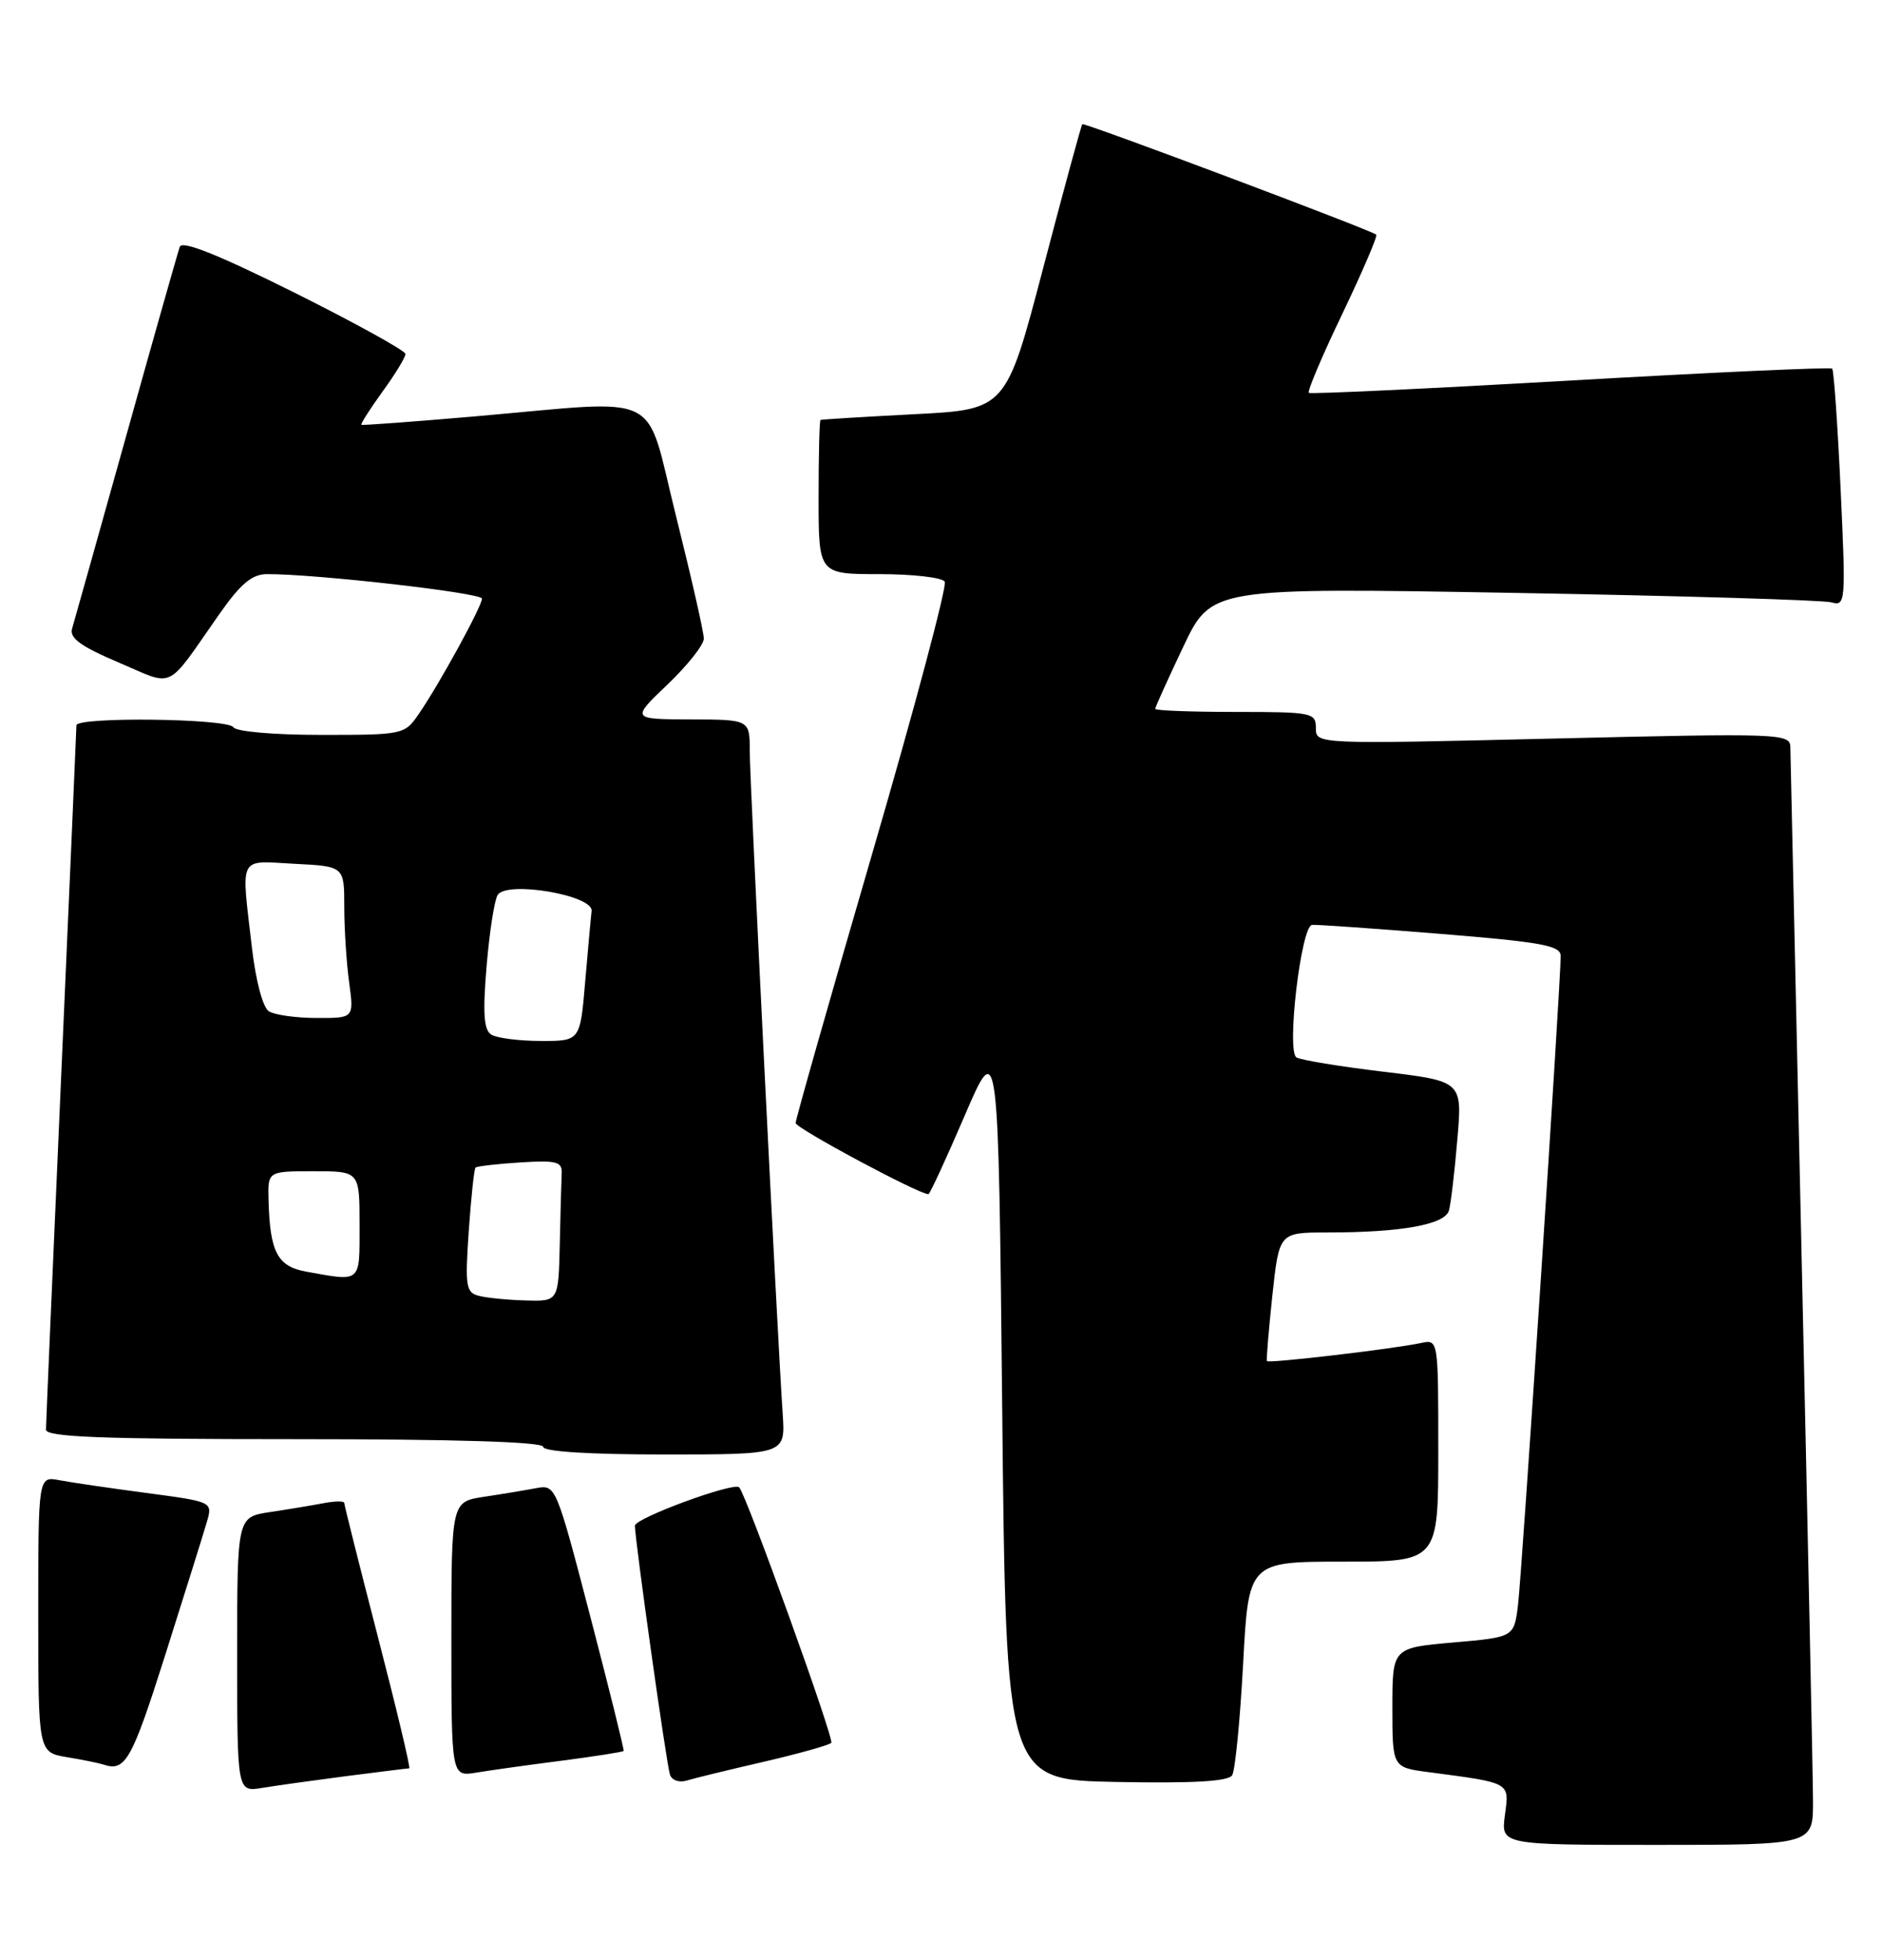 <?xml version="1.0" encoding="UTF-8" standalone="no"?>
<!DOCTYPE svg PUBLIC "-//W3C//DTD SVG 1.1//EN" "http://www.w3.org/Graphics/SVG/1.1/DTD/svg11.dtd" >
<svg xmlns="http://www.w3.org/2000/svg" xmlns:xlink="http://www.w3.org/1999/xlink" version="1.1" viewBox="0 0 246 256">
 <g >
 <path fill="currentColor"
d=" M 236.98 235.25 C 236.97 232.09 236.30 200.25 235.50 164.50 C 234.70 128.75 234.04 98.66 234.02 97.62 C 234.00 95.81 232.91 95.77 203.00 96.48 C 172.00 97.22 172.00 97.22 172.00 95.11 C 172.00 93.10 171.52 93.00 161.50 93.00 C 155.72 93.00 151.00 92.82 151.00 92.60 C 151.00 92.39 152.65 88.73 154.67 84.48 C 158.34 76.76 158.34 76.76 197.92 77.45 C 219.69 77.83 238.36 78.39 239.40 78.69 C 241.24 79.21 241.28 78.67 240.59 63.89 C 240.20 55.45 239.70 48.37 239.49 48.16 C 239.27 47.94 223.89 48.64 205.30 49.71 C 186.71 50.77 171.31 51.50 171.08 51.32 C 170.85 51.14 172.82 46.48 175.47 40.97 C 178.11 35.45 180.10 30.81 179.89 30.65 C 178.99 29.97 141.70 15.97 141.47 16.22 C 141.33 16.37 139.03 24.82 136.36 35.00 C 131.50 53.50 131.50 53.50 119.50 54.11 C 112.90 54.45 107.39 54.79 107.25 54.86 C 107.11 54.94 107.00 59.50 107.00 65.00 C 107.00 75.00 107.00 75.00 114.94 75.00 C 119.31 75.00 123.15 75.44 123.49 75.98 C 123.82 76.51 119.57 92.45 114.04 111.40 C 108.52 130.34 104.00 146.22 104.00 146.70 C 104.00 147.38 120.09 156.00 121.36 156.00 C 121.53 156.00 123.67 151.39 126.09 145.75 C 130.50 135.50 130.50 135.50 131.00 184.00 C 131.50 232.50 131.50 232.50 145.92 232.78 C 156.01 232.97 160.56 232.71 161.06 231.90 C 161.45 231.27 162.09 224.73 162.49 217.38 C 163.20 204.00 163.20 204.00 175.60 204.00 C 188.00 204.00 188.00 204.00 188.00 189.48 C 188.00 174.96 188.00 174.96 185.75 175.44 C 182.06 176.22 165.79 178.13 165.60 177.80 C 165.51 177.64 165.83 173.79 166.31 169.25 C 167.20 161.00 167.20 161.00 173.46 161.00 C 183.19 161.00 188.88 159.97 189.40 158.12 C 189.64 157.23 190.14 153.07 190.49 148.87 C 191.15 141.24 191.15 141.24 180.82 140.00 C 175.15 139.32 170.03 138.48 169.46 138.13 C 168.14 137.32 170.06 120.97 171.50 120.82 C 172.05 120.76 179.59 121.29 188.25 121.99 C 201.56 123.07 204.00 123.52 204.00 124.88 C 204.01 128.38 198.92 205.75 198.42 209.69 C 197.90 213.87 197.90 213.87 189.95 214.56 C 182.00 215.26 182.00 215.26 182.00 223.07 C 182.00 230.88 182.00 230.88 186.75 231.50 C 197.56 232.93 197.29 232.78 196.71 237.11 C 196.19 241.00 196.19 241.00 216.60 241.00 C 237.00 241.00 237.00 241.00 236.98 235.25 Z  M 45.32 232.01 C 49.62 231.46 53.30 231.00 53.49 231.00 C 53.69 231.00 51.85 223.31 49.42 213.92 C 46.99 204.52 45.00 196.61 45.00 196.34 C 45.00 196.06 43.76 196.08 42.25 196.37 C 40.74 196.66 37.59 197.18 35.25 197.53 C 31.00 198.18 31.00 198.18 31.00 216.13 C 31.00 234.09 31.00 234.09 34.25 233.56 C 36.04 233.26 41.02 232.57 45.32 232.01 Z  M 99.80 230.15 C 104.37 229.09 108.35 227.98 108.66 227.67 C 109.09 227.24 97.54 195.23 96.62 194.29 C 95.91 193.57 83.00 198.32 82.99 199.30 C 82.99 201.14 87.09 230.32 87.57 231.82 C 87.80 232.55 88.77 232.90 89.75 232.60 C 90.71 232.30 95.24 231.20 99.80 230.15 Z  M 73.43 230.00 C 77.79 229.43 81.43 228.86 81.52 228.73 C 81.61 228.61 79.65 220.72 77.17 211.21 C 72.69 194.04 72.64 193.92 70.08 194.40 C 68.66 194.67 65.59 195.18 63.25 195.53 C 59.00 196.18 59.00 196.18 59.00 214.13 C 59.00 232.09 59.00 232.09 62.25 231.56 C 64.04 231.26 69.07 230.56 73.43 230.00 Z  M 21.58 216.25 C 24.15 208.14 26.61 200.30 27.03 198.84 C 27.81 196.18 27.81 196.18 19.15 195.03 C 14.39 194.40 9.26 193.65 7.75 193.36 C 5.00 192.84 5.00 192.84 5.00 210.88 C 5.00 228.91 5.00 228.91 8.75 229.54 C 10.81 229.88 12.95 230.32 13.50 230.50 C 16.38 231.48 17.21 230.01 21.58 216.25 Z  M 102.31 184.75 C 101.57 173.76 98.00 102.05 98.00 98.12 C 98.00 94.00 98.00 94.00 90.25 93.98 C 82.50 93.95 82.50 93.95 87.25 89.42 C 89.86 86.93 92.00 84.23 92.00 83.42 C 92.00 82.61 90.37 75.44 88.38 67.48 C 84.18 50.74 87.19 52.22 62.00 54.40 C 54.02 55.09 47.38 55.58 47.24 55.49 C 47.10 55.40 48.34 53.45 49.99 51.17 C 51.65 48.89 53.00 46.67 53.00 46.24 C 53.00 45.82 46.46 42.21 38.47 38.22 C 28.53 33.27 23.80 31.38 23.50 32.24 C 23.25 32.93 20.09 44.07 16.48 57.00 C 12.86 69.93 9.69 81.23 9.42 82.13 C 9.06 83.35 10.58 84.45 15.50 86.54 C 22.96 89.71 21.55 90.38 28.65 80.25 C 31.47 76.23 32.94 75.00 34.92 75.00 C 41.34 74.98 63.00 77.45 63.00 78.20 C 63.00 79.19 57.43 89.36 54.75 93.25 C 52.89 95.97 52.73 96.00 41.99 96.00 C 35.82 96.00 30.85 95.57 30.50 95.00 C 29.79 93.85 10.00 93.61 9.99 94.75 C 9.99 95.16 9.09 115.75 8.00 140.50 C 6.91 165.25 6.01 186.06 6.01 186.75 C 6.00 187.72 13.16 188.00 38.50 188.00 C 59.50 188.00 71.00 188.35 71.00 189.00 C 71.00 189.62 76.94 190.00 86.83 190.00 C 102.66 190.00 102.66 190.00 102.31 184.75 Z  M 62.61 169.28 C 60.90 168.85 60.78 168.06 61.27 160.82 C 61.58 156.44 61.97 152.70 62.16 152.52 C 62.35 152.35 64.97 152.04 68.00 151.85 C 72.73 151.55 73.49 151.75 73.42 153.25 C 73.37 154.21 73.26 158.38 73.17 162.50 C 73.00 170.00 73.00 170.00 68.75 169.88 C 66.41 169.82 63.65 169.55 62.61 169.28 Z  M 40.04 166.12 C 36.26 165.44 35.28 163.58 35.10 156.75 C 35.00 153.00 35.00 153.00 41.00 153.00 C 47.00 153.00 47.00 153.00 47.00 160.00 C 47.00 167.68 47.30 167.42 40.04 166.12 Z  M 64.21 135.15 C 63.24 134.54 63.09 132.35 63.60 126.26 C 63.97 121.81 64.62 117.61 65.05 116.91 C 66.23 115.02 77.56 116.94 77.33 119.00 C 77.23 119.83 76.86 123.99 76.49 128.25 C 75.83 136.00 75.83 136.00 70.66 135.98 C 67.82 135.98 64.92 135.60 64.21 135.15 Z  M 35.15 132.11 C 34.36 131.62 33.44 128.16 32.94 123.88 C 31.51 111.53 31.05 112.45 38.50 112.84 C 45.00 113.17 45.00 113.17 45.00 118.45 C 45.00 121.35 45.29 125.81 45.64 128.36 C 46.27 133.00 46.27 133.00 41.39 132.98 C 38.70 132.98 35.89 132.58 35.15 132.11 Z "/>
</g>
</svg>